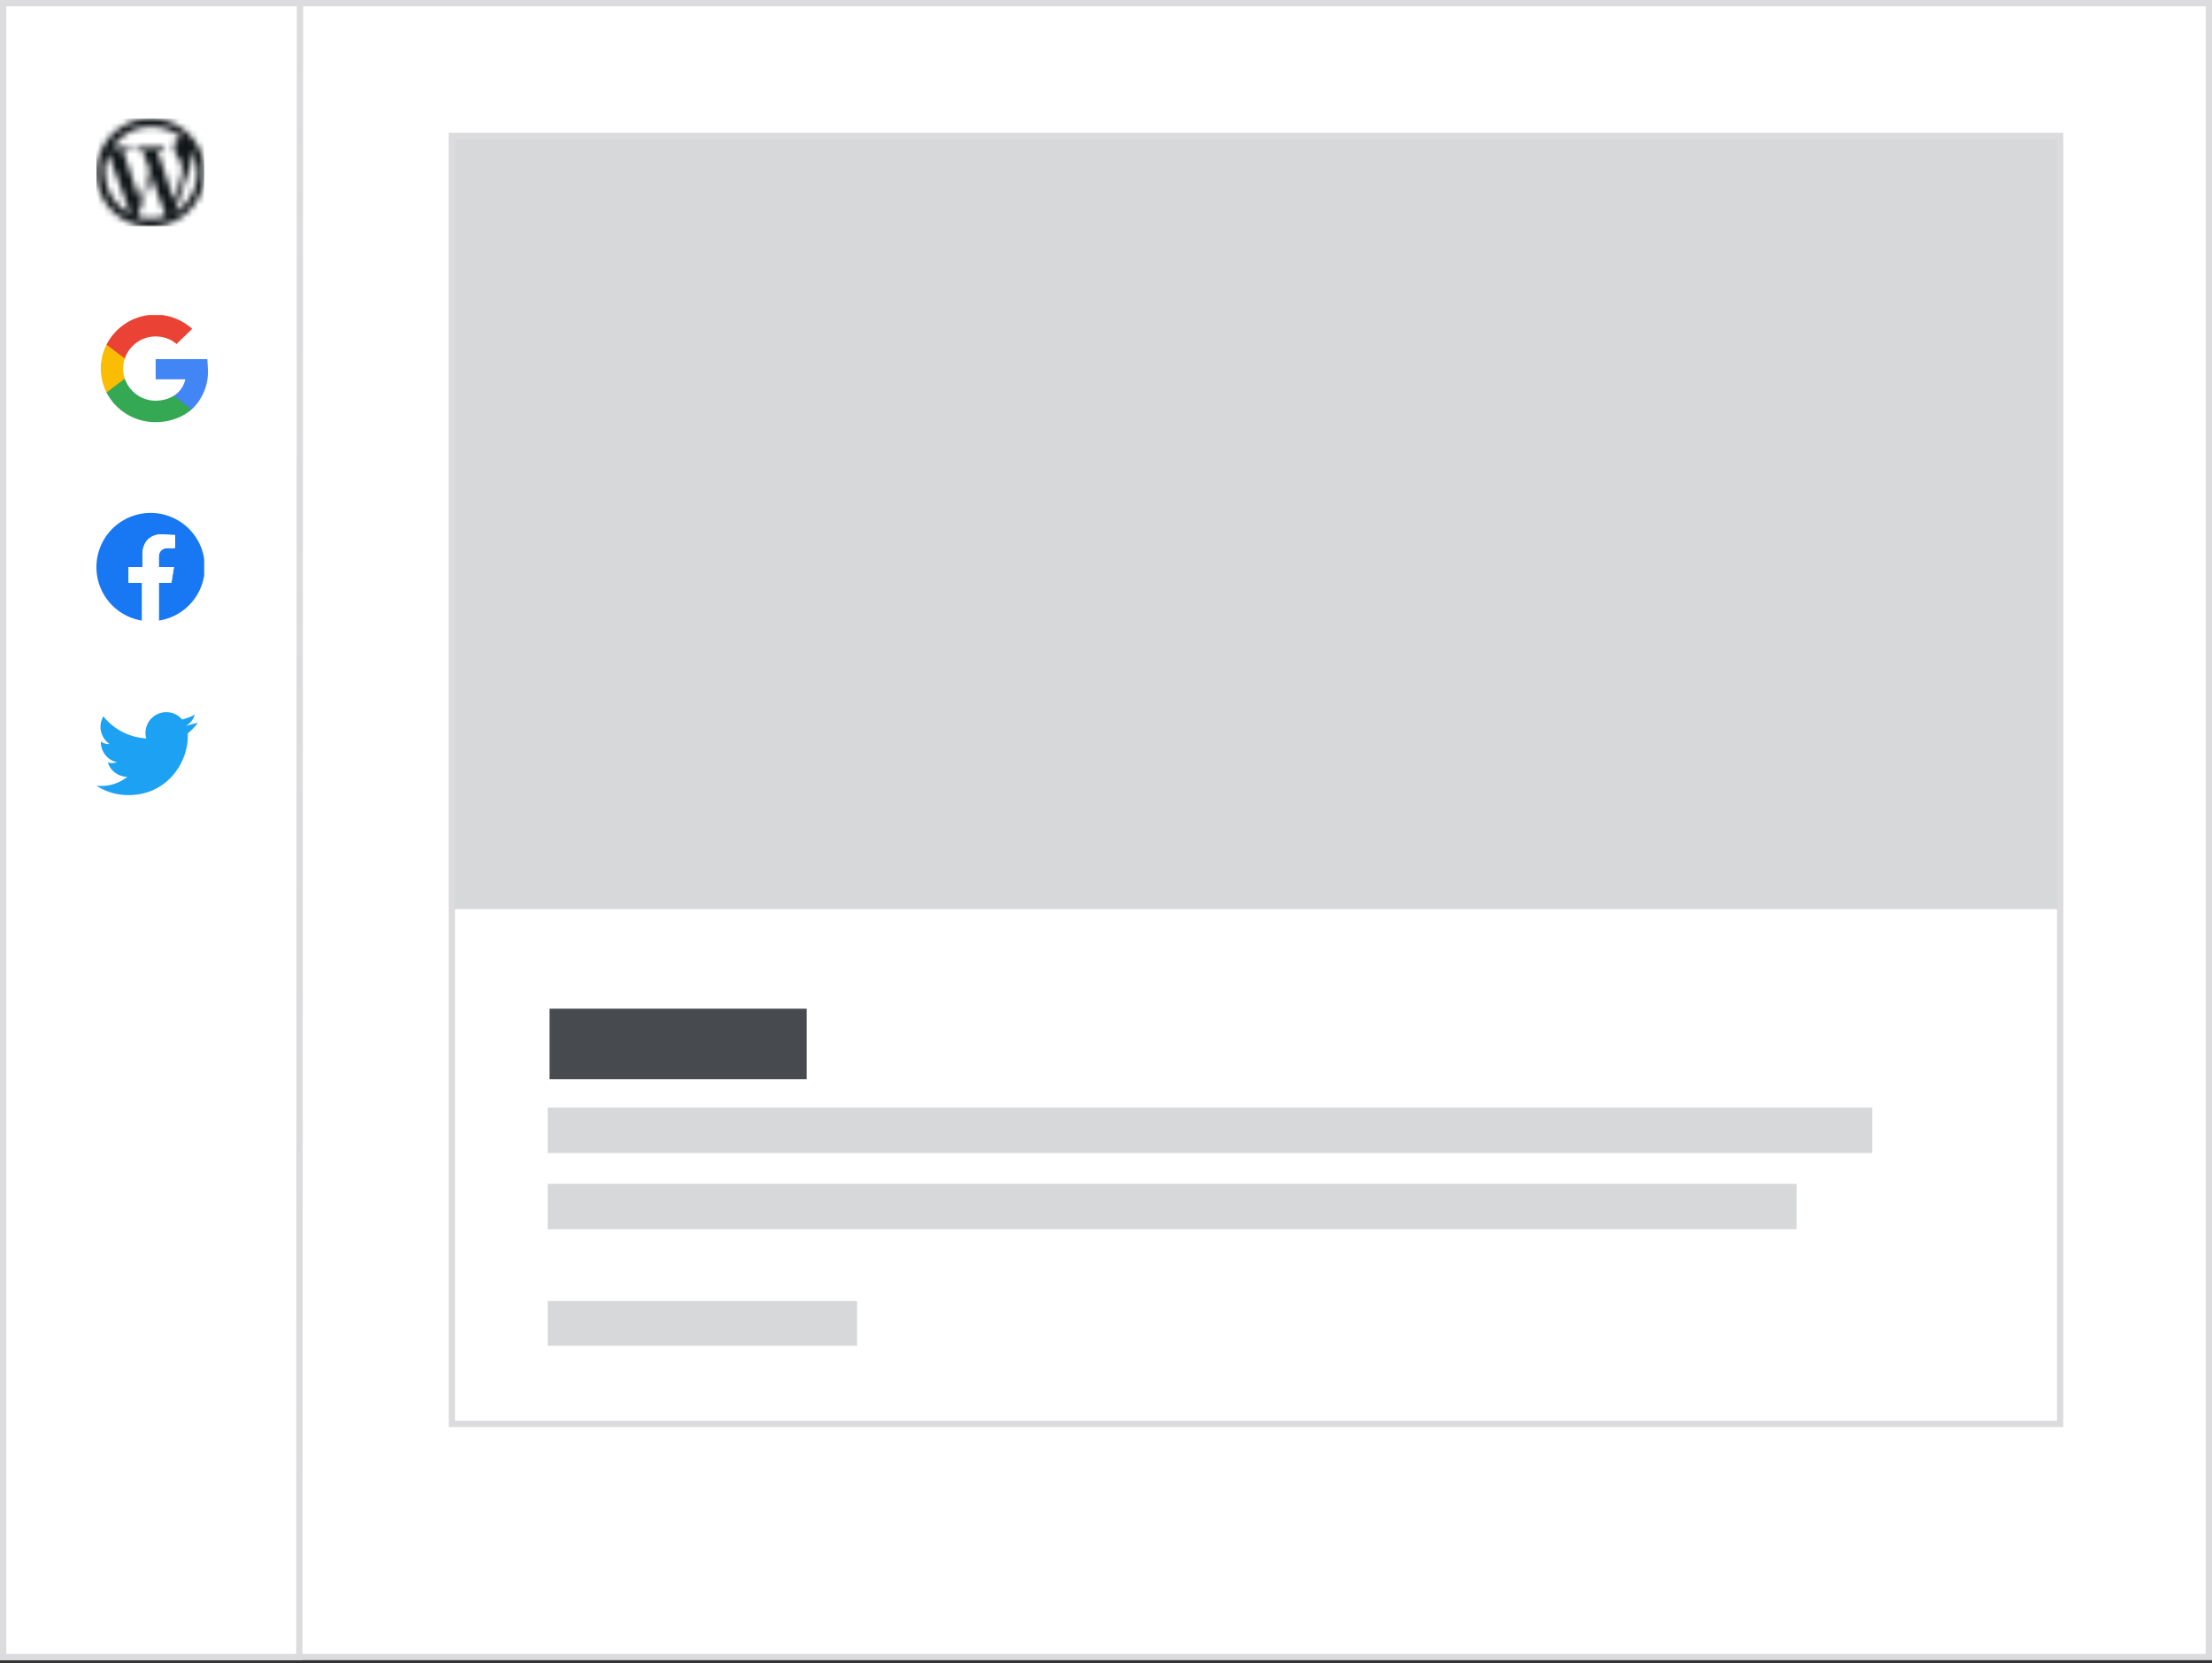 <svg xmlns="http://www.w3.org/2000/svg" width="351" height="264" fill="none">
  <rect width="100%" height="100%" fill="#333333" stroke="none"/>
  <path fill="#fff" stroke="#DCDCDE" d="M.5.5h350V263H.5z"/>
  <path fill="#fff" stroke="#DCDCDE" d="M47.6.5H.5V263h47z"/>
  <mask id="a" width="18" height="18" x="15" y="18" maskUnits="userSpaceOnUse">
    <path fill="#fff" fill-rule="evenodd" d="M23.9 18.8a8.6 8.6 0 100 17.2 8.6 8.6 0 000-17.2zm-7.3 8.6c0-1 .2-2 .6-3l3.5 9.5a7.3 7.3 0 01-4-6.5zm5.2 7a7.3 7.3 0 004.5-.1v-.1L24 28l-2.2 6.4zM25 24l.8-.1c.4 0 .4-.6 0-.6l-2 .1-1.9-.1c-.4 0-.4.6 0 .6h.7l1.2 3.2-1.6 4.8-2.7-8h.9c.4 0 .3-.6 0-.6l-2 .1h-.5a7.3 7.3 0 0111-1.4c-.8 0-1.3.6-1.3 1.3 0 .6.3 1 .6 1.6l.1.1c.3.5.6 1.1.6 2 0 .6-.2 1.3-.5 2.2v.2l-.8 2.4L25 24zm4.9 3.3l-2.2 6.4a7.3 7.3 0 002.7-9.8v.7c0 .8-.1 1.6-.5 2.7z" clip-rule="evenodd"/>
  </mask>
  <g mask="url(#a)">
    <path fill="#101517" d="M15.3 18.8h17.1v17.1H15.3z"/>
  </g>
  <g clip-path="url(#clip0)">
    <path fill="#1877F2" d="M32.5 90a8.6 8.6 0 10-10 8.5v-6h-2.1V90h2.2v-1.9c0-2.1 1.2-3.3 3.2-3.3l2 .1V87h-1.2c-1 0-1.4.7-1.4 1.4V90h2.4l-.4 2.5h-2v6a8.6 8.6 0 007.3-8.5z"/>
    <path fill="#fff" d="M27.2 92.5l.4-2.5h-2.4v-1.6c0-.7.4-1.4 1.4-1.4h1.1v-2l-2-.2c-1.9 0-3.1 1.2-3.1 3.3V90h-2.2v2.5h2.2v6a8.6 8.6 0 002.6 0v-6h2z"/>
  </g>
  <g clip-path="url(#clip1)">
    <path fill="#1DA1F2" d="M20.4 126.2c6 0 9.4-5 9.4-9.4v-.4c.6-.5 1.1-1 1.6-1.7l-1.9.5c.7-.4 1.2-1 1.4-1.8-.6.4-1.3.6-2 .8a3.3 3.3 0 00-5.7 3 9.4 9.4 0 01-6.8-3.5 3.3 3.3 0 001 4.4c-.5 0-1-.1-1.4-.4a3.3 3.3 0 002.6 3.3c-.5.1-1 .2-1.5 0a3.3 3.3 0 003.1 2.3 6.6 6.6 0 01-4.9 1.4c1.5 1 3.3 1.5 5 1.5"/>
  </g>
  <g clip-path="url(#clip2)">
    <path fill="#4285F4" d="M33 58.7l-.1-1.7h-8.2v3.2h4.7a4 4 0 01-1.8 2.6V65h2.8a8.2 8.2 0 002.6-6.2z"/>
    <path fill="#34A853" d="M24.7 67c2.3 0 4.3-.8 5.7-2l-2.8-2.2c-.8.5-1.8.8-3 .8a5.2 5.2 0 01-4.8-3.5h-2.9v2.2a8.7 8.7 0 007.8 4.7z"/>
    <path fill="#FBBC04" d="M19.8 60.1a5 5 0 010-3.2v-2.2h-2.9a8.4 8.4 0 000 7.6l2.9-2.2z"/>
    <path fill="#EA4335" d="M24.7 53.4c1.2 0 2.4.4 3.3 1.2l2.5-2.4a8.7 8.7 0 00-13.6 2.5l2.9 2.2c.7-2 2.6-3.5 4.9-3.5z"/>
  </g>
  <path fill="#191E23" fill-opacity=".8" d="M87.2 160.1H128v11.2H87.2z"/>
  <path fill="#D7D8DA" d="M86.9 175.8h210.2v7.2H86.9zM86.9 187.9h198.2v7.2H86.9zM86.9 206.5H136v7.1H86.9zM71.2 21.1h256.2v123.2H71.2z"/>
  <path stroke="#DCDCDE" d="M71.7 21.6h255.2V226H71.7z"/>
  <defs>
    <clipPath id="clip0">
      <path fill="#fff" d="M0 0h17.1v17.1H0z" transform="translate(15.3 81.4)"/>
    </clipPath>
    <clipPath id="clip1">
      <path fill="#fff" d="M0 0h17.1v17.1H0z" transform="translate(15.3 109.3)"/>
    </clipPath>
    <clipPath id="clip2">
      <path fill="#fff" d="M0 0h17v17H0z" transform="translate(16 50)"/>
    </clipPath>
  </defs>
</svg>
